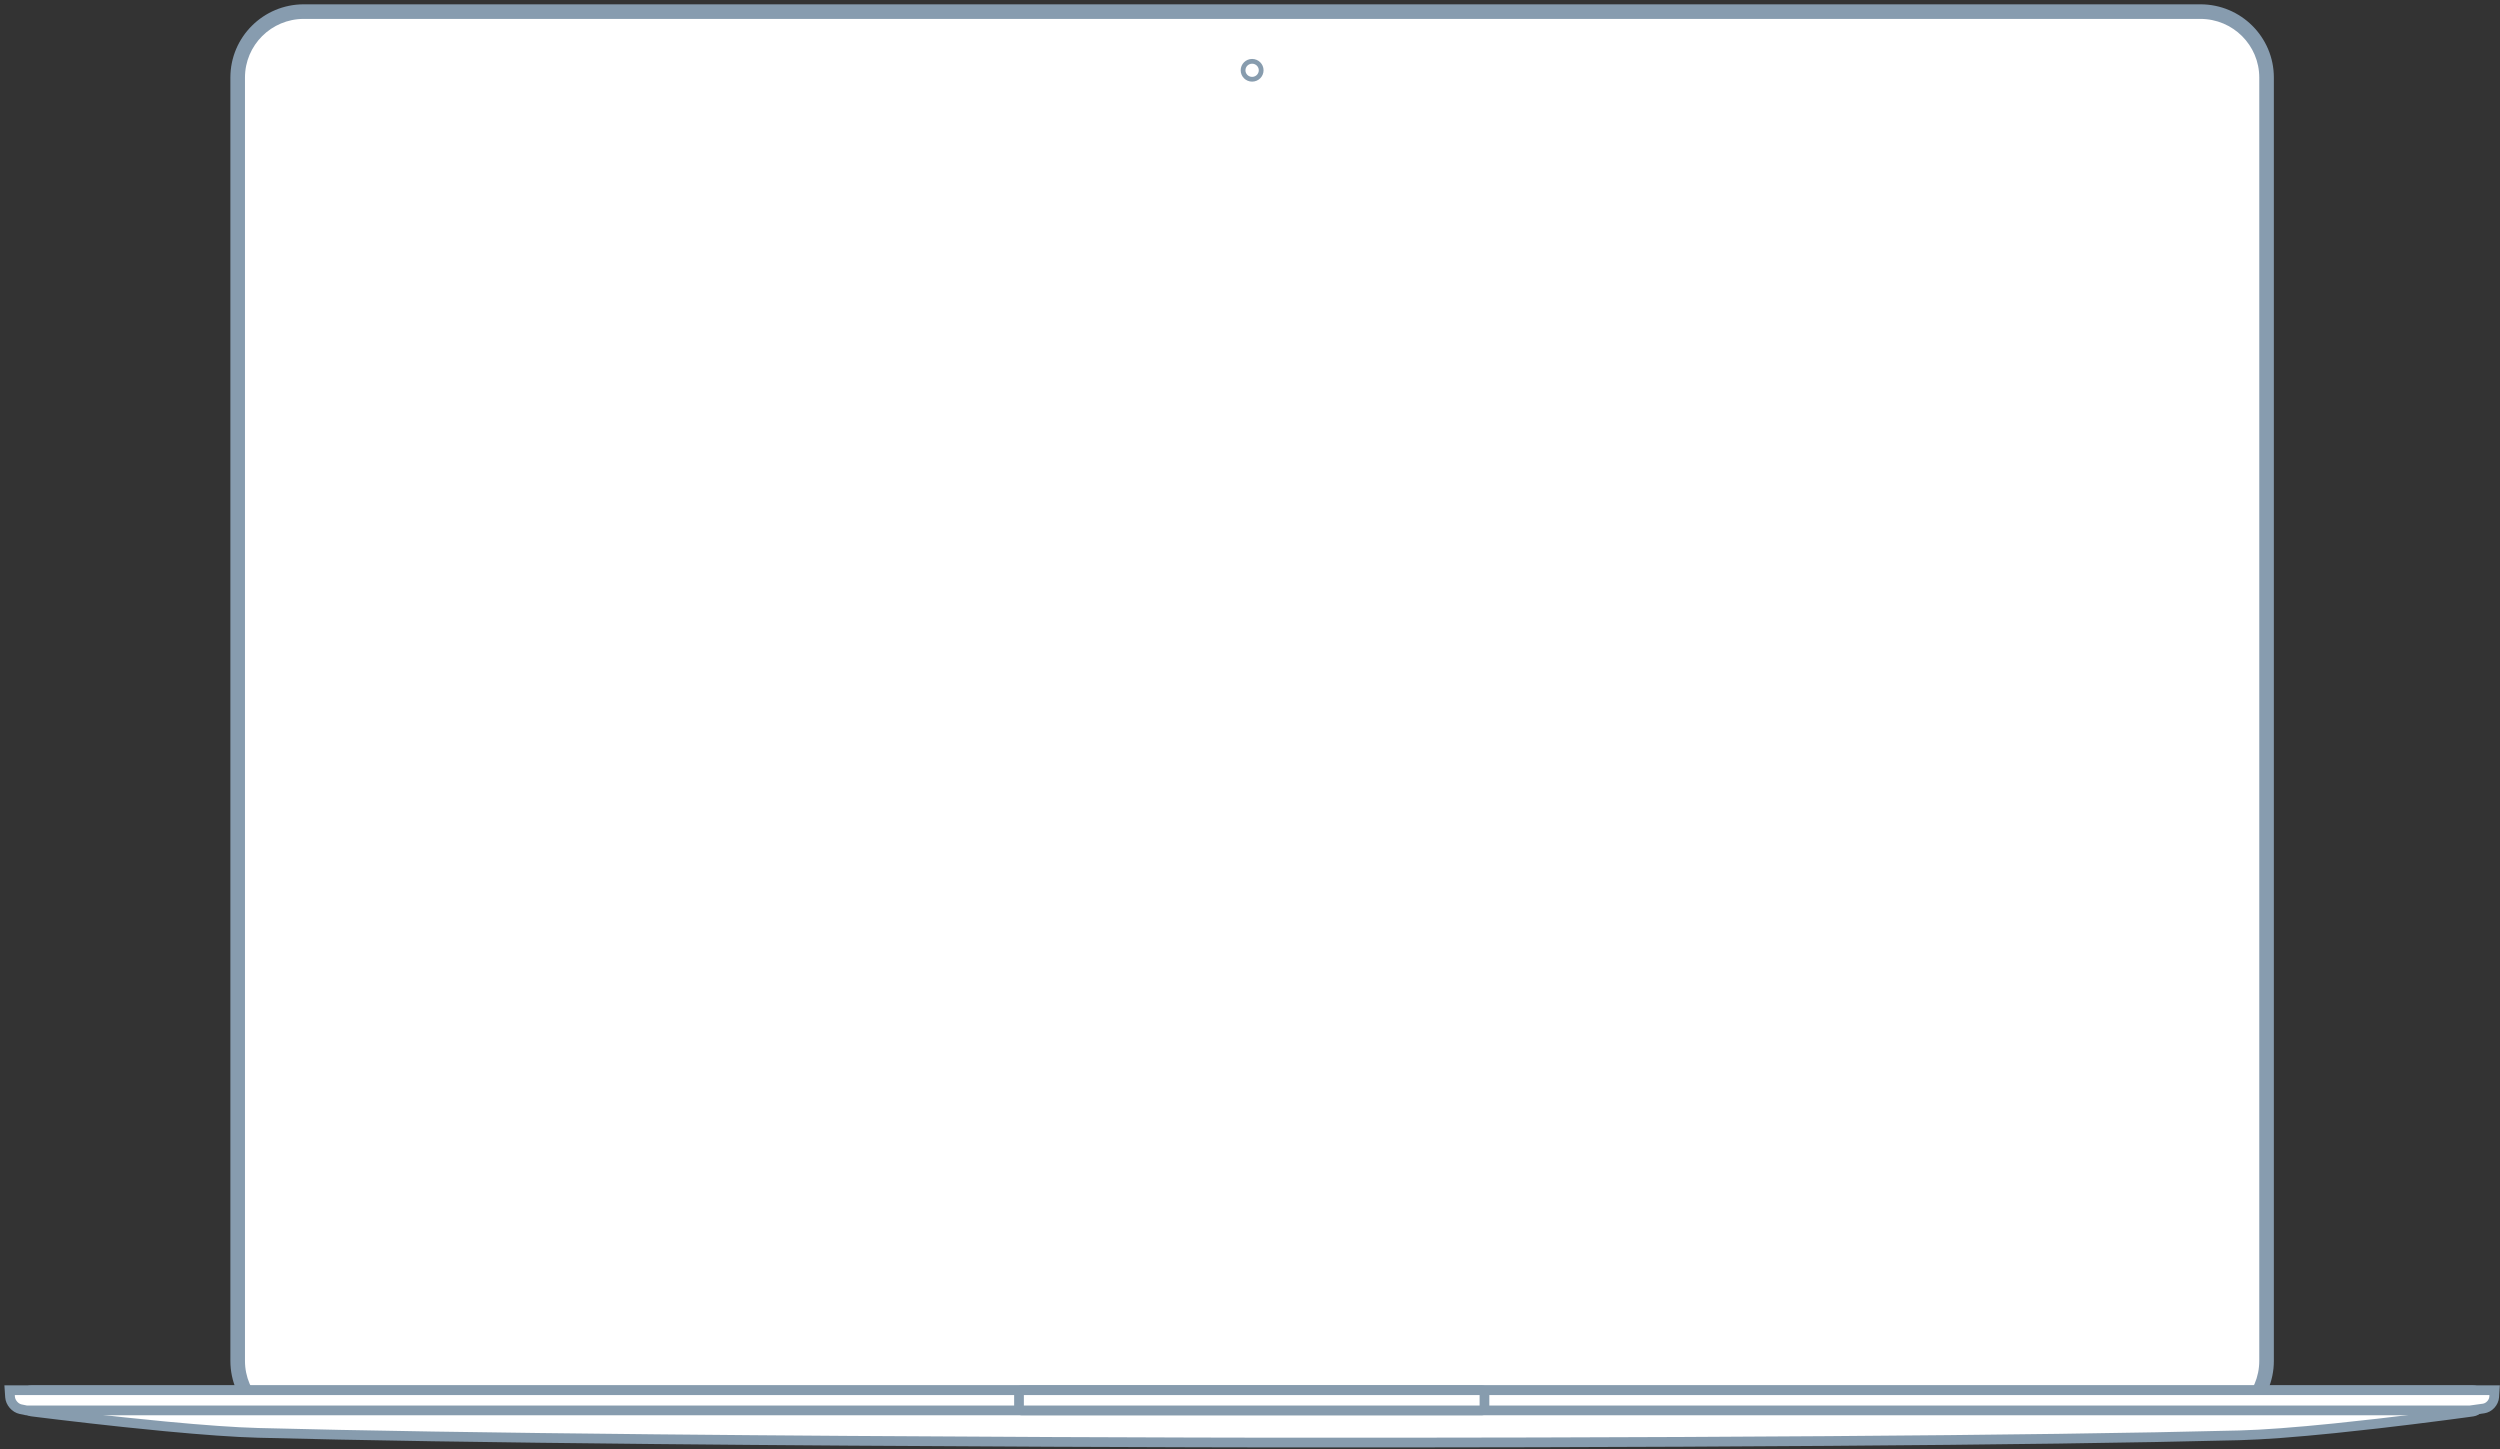<svg xmlns="http://www.w3.org/2000/svg" width="521" height="302" viewBox="0 0 521 302">
  <rect x="0" y="0" width="521" height="302" fill="#333333" stroke="none"/>
  <g fill="none" fill-rule="evenodd">
    <path fill="#879CAF" fill-rule="nonzero" d="M50.616,283.611 C50.616,290.596 56.304,296.263 63.316,296.263 L458.568,296.263 C465.584,296.263 471.267,290.6 471.267,283.611 L471.267,16.158 C471.267,9.174 465.58,3.507 458.568,3.507 L63.316,3.507 C56.3,3.507 50.616,9.17 50.616,16.158 L50.616,283.611 Z"/>
    <path fill="#FFFFFF" d="M49.603,283.611 L49.603,16.158 C49.603,8.609 55.741,2.493 63.316,2.493 L458.568,2.493 C466.139,2.493 472.281,8.613 472.281,16.158 L472.281,283.611 C472.281,291.16 466.143,297.277 458.568,297.277 L63.316,297.277 C55.745,297.277 49.603,291.156 49.603,283.611 Z"/>
    <path fill="#879CAF" fill-rule="nonzero" d="M63.316,3.94 C56.541,3.94 51.053,9.409 51.053,16.158 L51.053,283.611 C51.053,290.356 56.545,295.83 63.316,295.83 L458.568,295.83 C465.343,295.83 470.831,290.361 470.831,283.611 L470.831,16.158 C470.831,9.413 465.339,3.94 458.568,3.94 L63.316,3.94 Z M63.316,0.899 L458.568,0.899 C467.016,0.899 473.872,7.731 473.872,16.158 L473.872,283.611 C473.872,292.043 467.02,298.871 458.568,298.871 L63.316,298.871 C54.868,298.871 48.012,292.039 48.012,283.611 L48.012,16.158 C48.012,7.727 54.864,0.899 63.316,0.899 Z"/>
    <path fill="#879CAE" fill-rule="nonzero" d="M260.942,17.013 C259.627,17.013 258.559,15.955 258.559,14.648 C258.559,13.341 259.627,12.283 260.942,12.283 C262.257,12.283 263.325,13.341 263.325,14.648 C263.325,15.955 262.257,17.013 260.942,17.013 Z M260.942,16.02 C261.711,16.02 262.332,15.405 262.332,14.648 C262.332,13.892 261.711,13.276 260.942,13.276 C260.173,13.276 259.552,13.892 259.552,14.648 C259.552,15.405 260.173,16.02 260.942,16.02 Z"/>
    <rect width="393.365" height="244.886" x="64.259" y="25.091" fill="#FFFFFF"/>
    <path fill="#FFFFFF" d="M4.83,291.482 C4.83,290.508 5.627,289.719 6.597,289.719 L515.309,289.719 C516.285,289.719 517.076,290.512 517.076,291.482 L517.076,292.17 C517.076,293.143 516.286,294.041 515.317,294.173 C515.317,294.173 482.882,298.708 466.695,299.123 C396.929,300.913 256.662,300.612 256.662,300.612 C256.662,300.612 121.255,300.398 53.789,298.609 C38.163,298.194 6.569,294.151 6.569,294.151 C5.608,294.03 4.83,293.14 4.83,292.17 L4.83,291.482 Z"/>
    <path fill="#879CAE" fill-rule="nonzero" d="M5.844,291.482 L5.844,292.17 C5.844,292.631 6.244,293.088 6.697,293.145 C6.765,293.154 6.765,293.154 7.093,293.195 C7.419,293.236 7.799,293.284 8.23,293.338 C9.464,293.491 10.863,293.662 12.4,293.846 C16.792,294.372 21.411,294.898 26.039,295.389 C28.972,295.7 31.818,295.987 34.546,296.245 C42.462,296.995 49.038,297.469 53.816,297.596 C74.467,298.143 102.692,298.578 136.59,298.912 C162.856,299.171 190.998,299.355 219.141,299.477 C228.991,299.52 238.137,299.552 246.345,299.574 C249.218,299.582 251.768,299.589 253.967,299.593 C254.736,299.595 255.407,299.596 255.975,299.597 C257.545,299.6 257.545,299.6 258.274,299.601 C259.594,299.604 261.139,299.606 262.895,299.608 C298.636,299.65 340.735,299.577 380.902,299.293 C416.044,299.045 445.292,298.658 466.669,298.11 C471.589,297.984 478.327,297.468 486.419,296.644 C489.324,296.348 492.359,296.017 495.488,295.656 C500.211,295.112 504.915,294.529 509.382,293.946 C510.945,293.742 512.367,293.553 513.62,293.383 C514.058,293.323 514.444,293.271 514.774,293.225 C514.972,293.198 515.108,293.179 515.18,293.169 C515.649,293.105 516.063,292.634 516.063,292.17 L516.063,291.482 C516.063,291.071 515.724,290.733 515.309,290.733 L6.597,290.733 C6.184,290.733 5.844,291.071 5.844,291.482 Z M3.816,291.482 C3.816,289.949 5.066,288.706 6.597,288.706 L515.309,288.706 C516.844,288.706 518.09,289.95 518.09,291.482 L518.09,292.17 C518.09,293.651 516.924,294.977 515.457,295.177 C515.386,295.187 515.25,295.206 515.051,295.234 C514.72,295.279 514.332,295.332 513.893,295.392 C512.636,295.562 511.211,295.752 509.644,295.957 C505.168,296.541 500.454,297.125 495.72,297.671 C492.583,298.032 489.539,298.364 486.624,298.661 C478.486,299.49 471.704,300.009 466.721,300.137 C445.328,300.685 416.07,301.072 380.916,301.321 C340.742,301.604 298.639,301.678 262.893,301.635 C261.136,301.633 259.591,301.631 258.27,301.629 C256.729,301.626 256.729,301.626 256.66,301.626 C255.403,301.624 254.732,301.622 253.962,301.621 C251.763,301.616 249.213,301.61 246.339,301.602 C238.13,301.579 228.983,301.547 219.132,301.504 C190.986,301.382 162.84,301.198 136.57,300.939 C102.661,300.605 74.427,300.17 53.762,299.622 C48.928,299.494 42.312,299.017 34.355,298.264 C31.619,298.005 28.766,297.717 25.825,297.405 C21.188,296.913 16.56,296.386 12.159,295.859 C10.619,295.675 9.217,295.503 7.98,295.35 C7.547,295.296 7.166,295.248 6.839,295.207 C6.509,295.165 6.509,295.165 6.442,295.156 C4.975,294.972 3.816,293.651 3.816,292.17 L3.816,291.482 Z"/>
    <path fill="#FFFFFF" d="M2,289.719 L519.884,289.719 L519.789,291.133 C519.711,292.299 518.716,293.374 517.562,293.534 L514.695,293.932 L5.537,293.932 L4.289,293.672 C3.155,293.436 2.173,292.3 2.095,291.133 L2,289.719 Z"/>
    <path fill="#879CAE" fill-rule="nonzero" d="M3.084,290.733 L3.106,291.065 C3.154,291.779 3.808,292.537 4.496,292.68 L5.642,292.919 L514.625,292.919 L517.422,292.53 C518.099,292.436 518.732,291.754 518.778,291.065 L518.8,290.733 L3.084,290.733 Z M520.967,288.706 L520.801,291.2 C520.69,292.846 519.332,294.312 517.701,294.538 L514.835,294.936 L5.537,294.946 L5.331,294.925 L4.082,294.665 C2.501,294.335 1.191,292.82 1.083,291.2 L0.916,288.706 L520.967,288.706 Z"/>
    <rect width="97.003" height="4.213" x="212.361" y="289.719" fill="#FFFFFF" rx=".589"/>
    <path fill="#879CAE" fill-rule="nonzero" d="M213.374,292.919 L308.351,292.919 L308.351,290.733 L213.374,290.733 L213.374,292.919 Z M211.347,290.305 C211.347,289.418 212.066,288.706 212.955,288.706 L308.77,288.706 C309.655,288.706 310.378,289.42 310.378,290.305 L310.378,293.347 C310.378,294.234 309.659,294.946 308.77,294.946 L212.955,294.946 C212.07,294.946 211.347,294.232 211.347,293.347 L211.347,290.305 Z"/>
  </g>
</svg>
